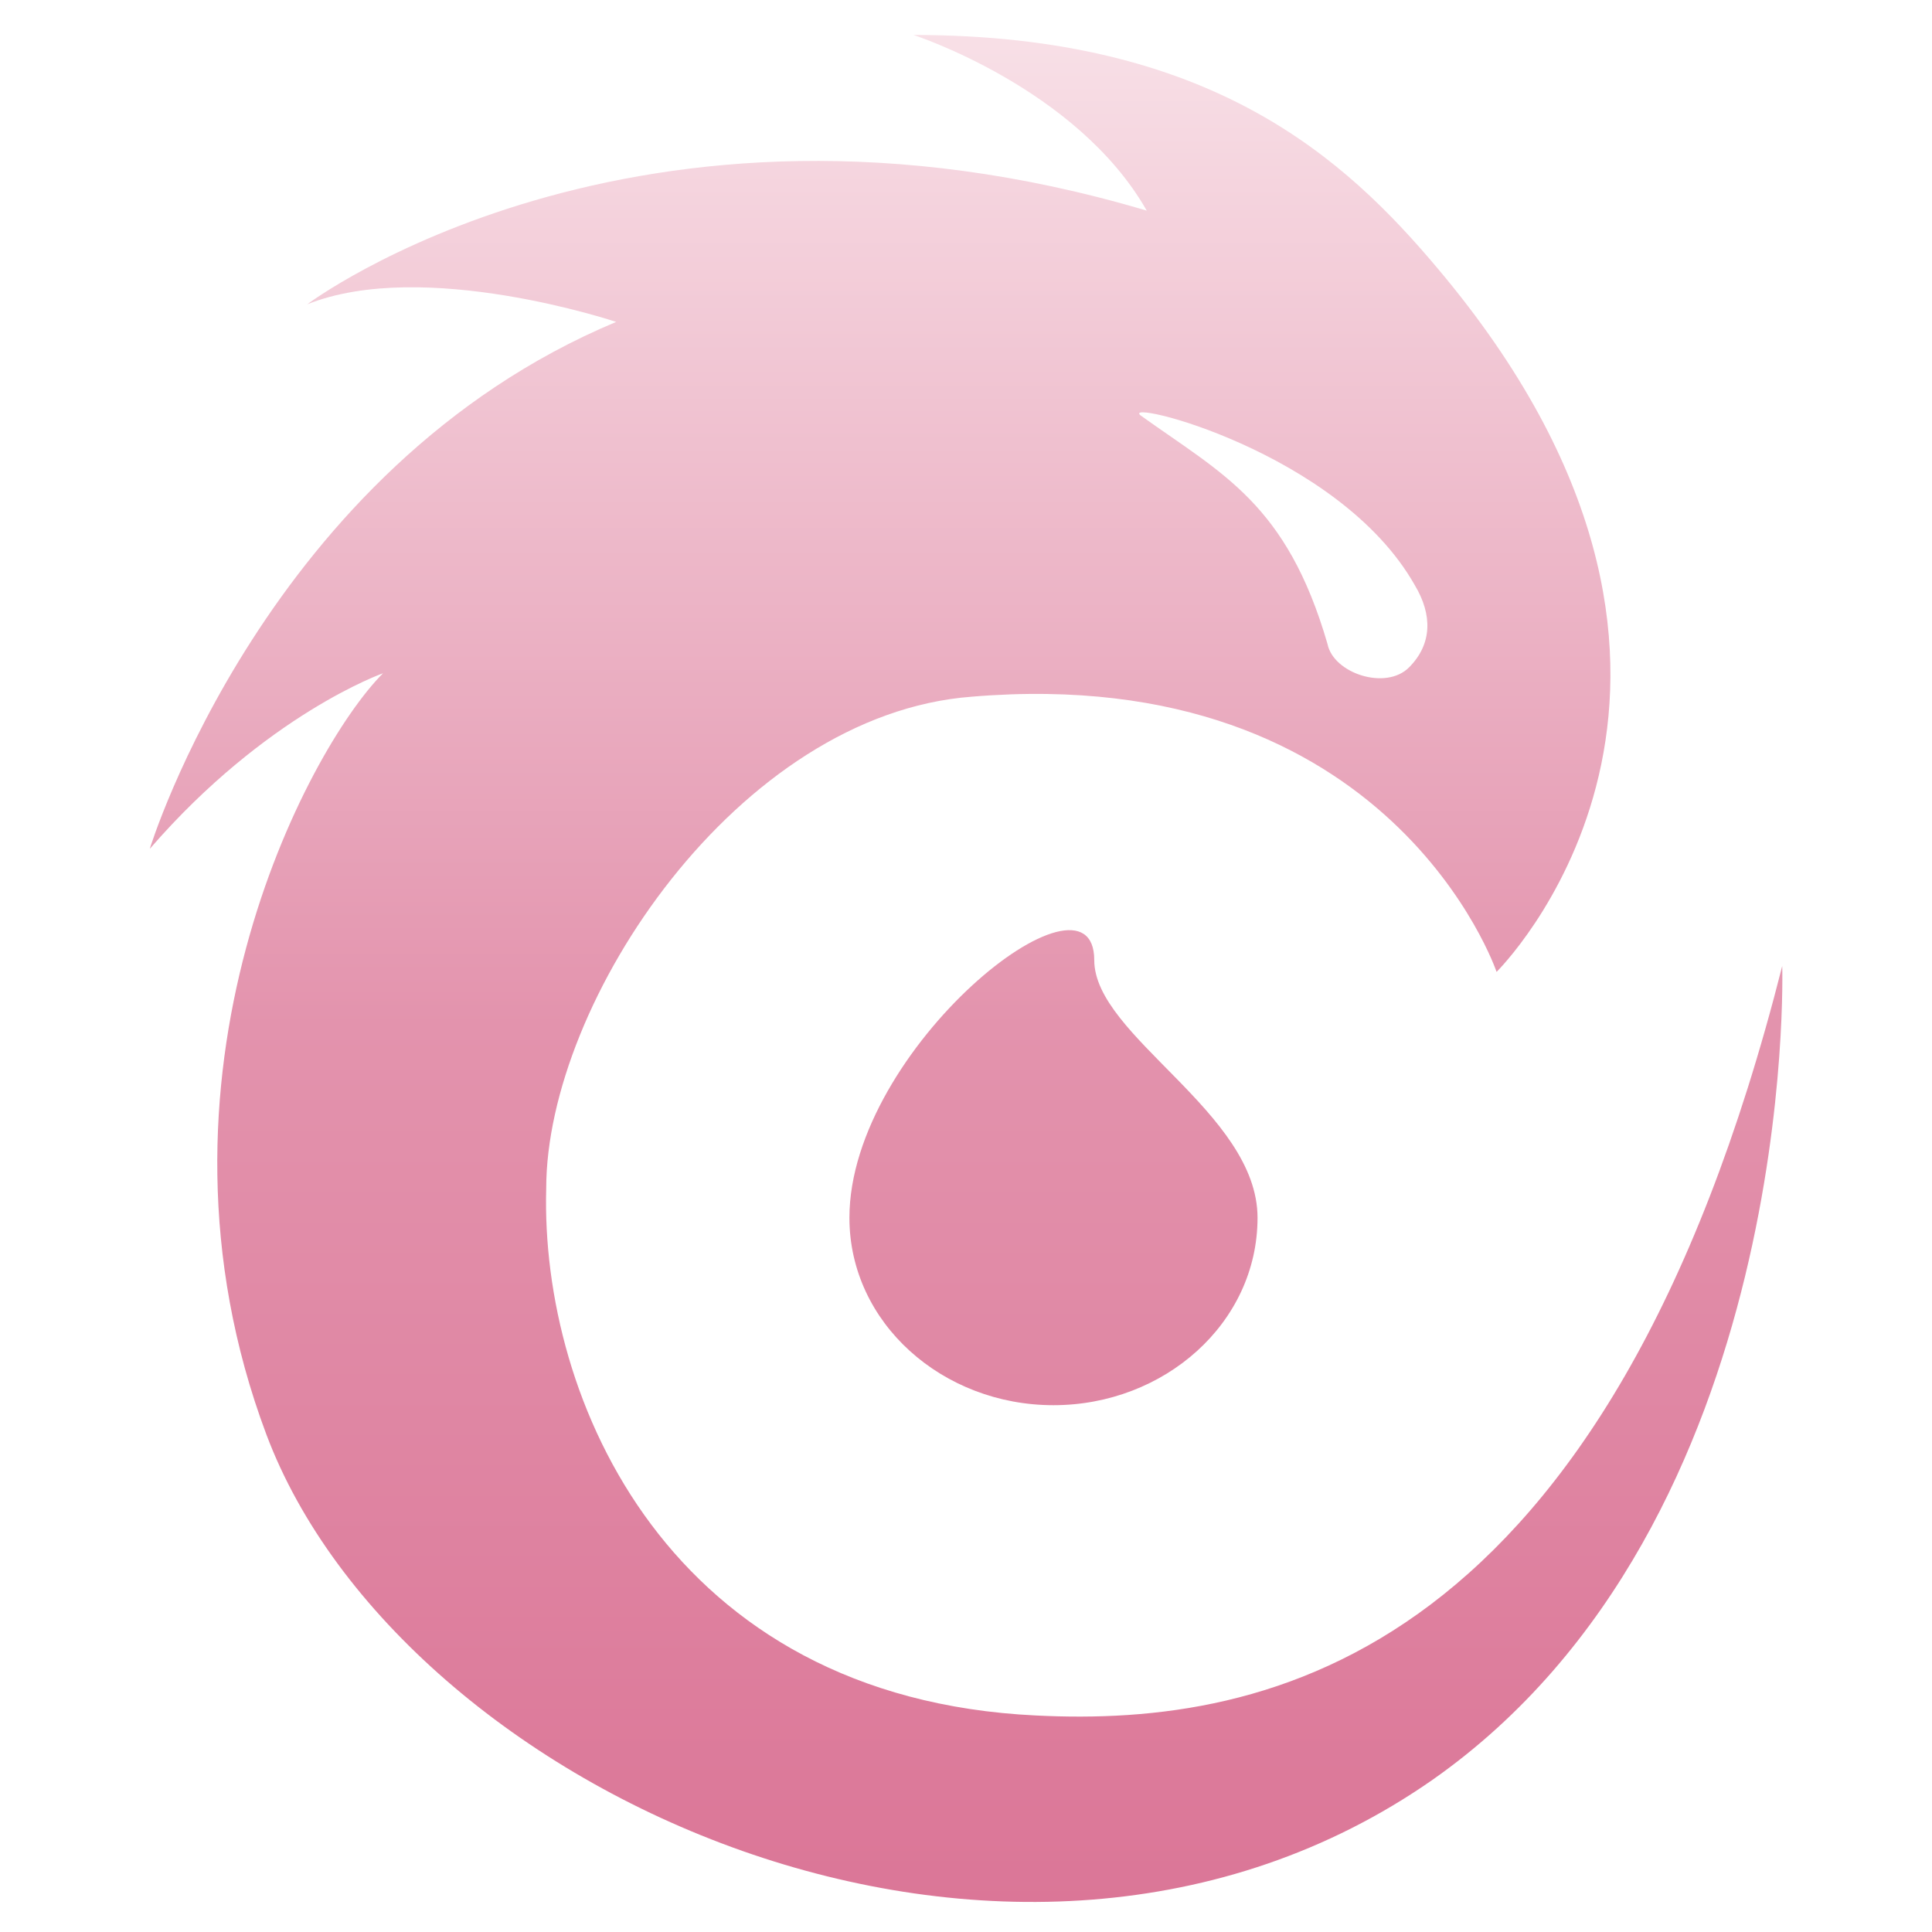 <?xml version="1.0" encoding="UTF-8" standalone="no"?>
<!DOCTYPE svg PUBLIC "-//W3C//DTD SVG 1.1//EN" "http://www.w3.org/Graphics/SVG/1.1/DTD/svg11.dtd">
<svg width="100%" height="100%" viewBox="0 0 55 55" version="1.1" xmlns="http://www.w3.org/2000/svg" xmlns:xlink="http://www.w3.org/1999/xlink" xml:space="preserve" xmlns:serif="http://www.serif.com/" style="fill-rule:evenodd;clip-rule:evenodd;stroke-linejoin:round;stroke-miterlimit:2;">
    <g transform="matrix(1,0,0,1,-902,-274.723)">
        <g transform="matrix(1,0,0,1,181.238,56.142)">
            <g id="ionia_selected" transform="matrix(2.292,0,0,2.292,748.262,246.081)">
                <g transform="matrix(1,0,0,1,-12,-12)">
                    <g id="Element-Icon-Faction-Ionia" serif:id="Element/Icon/Faction/Ionia">
                        <path id="Icon" d="M11.348,0.436C15.041,0.436 16.707,1.964 17.866,3.345C22.07,8.343 18.815,11.841 18.601,12.062L18.59,12.073C18.59,12.073 17.286,8.218 12.072,8.655C9.176,8.873 6.786,12.436 6.786,14.764C6.714,17.382 8.307,21.091 12.869,21.309C15.766,21.455 19.966,20.582 22.138,12C22.138,12 22.355,18.909 17.793,22.109C12.579,25.745 4.976,22.255 3.31,17.818C1.645,13.382 3.817,9.309 4.759,8.364C4.759,8.364 3.31,8.873 1.862,10.545C1.862,10.545 3.31,5.818 7.655,4C7.655,4 5.266,3.2 3.817,3.782C3.817,3.782 7.872,0.727 14.245,2.618C13.376,1.091 11.348,0.436 11.348,0.436ZM13.593,11.927C13.593,12.873 15.621,13.818 15.621,15.127C15.621,16.436 14.462,17.455 13.086,17.455C11.71,17.455 10.552,16.436 10.552,15.127C10.552,13.018 13.593,10.618 13.593,11.927ZM17.576,7.273C16.634,5.6 13.883,4.945 14.172,5.164C15.186,5.891 15.983,6.255 16.49,8C16.562,8.364 17.214,8.582 17.503,8.291C17.793,8 17.793,7.636 17.576,7.273Z" style="fill:url(#_Linear1);fill-rule:nonzero;"/>
                    </g>
                </g>
            </g>
        </g>
    </g>
    <defs>
        <linearGradient id="_Linear1" x1="0" y1="0" x2="1" y2="0" gradientUnits="userSpaceOnUse" gradientTransform="matrix(1.41992e-15,23.189,-26.518,1.62379e-15,12,0.436)"><stop offset="0" style="stop-color:rgb(248,224,231);stop-opacity:1"/><stop offset="0.53" style="stop-color:rgb(227,147,173);stop-opacity:1"/><stop offset="1" style="stop-color:rgb(219,118,151);stop-opacity:1"/></linearGradient>
    </defs>
</svg>

